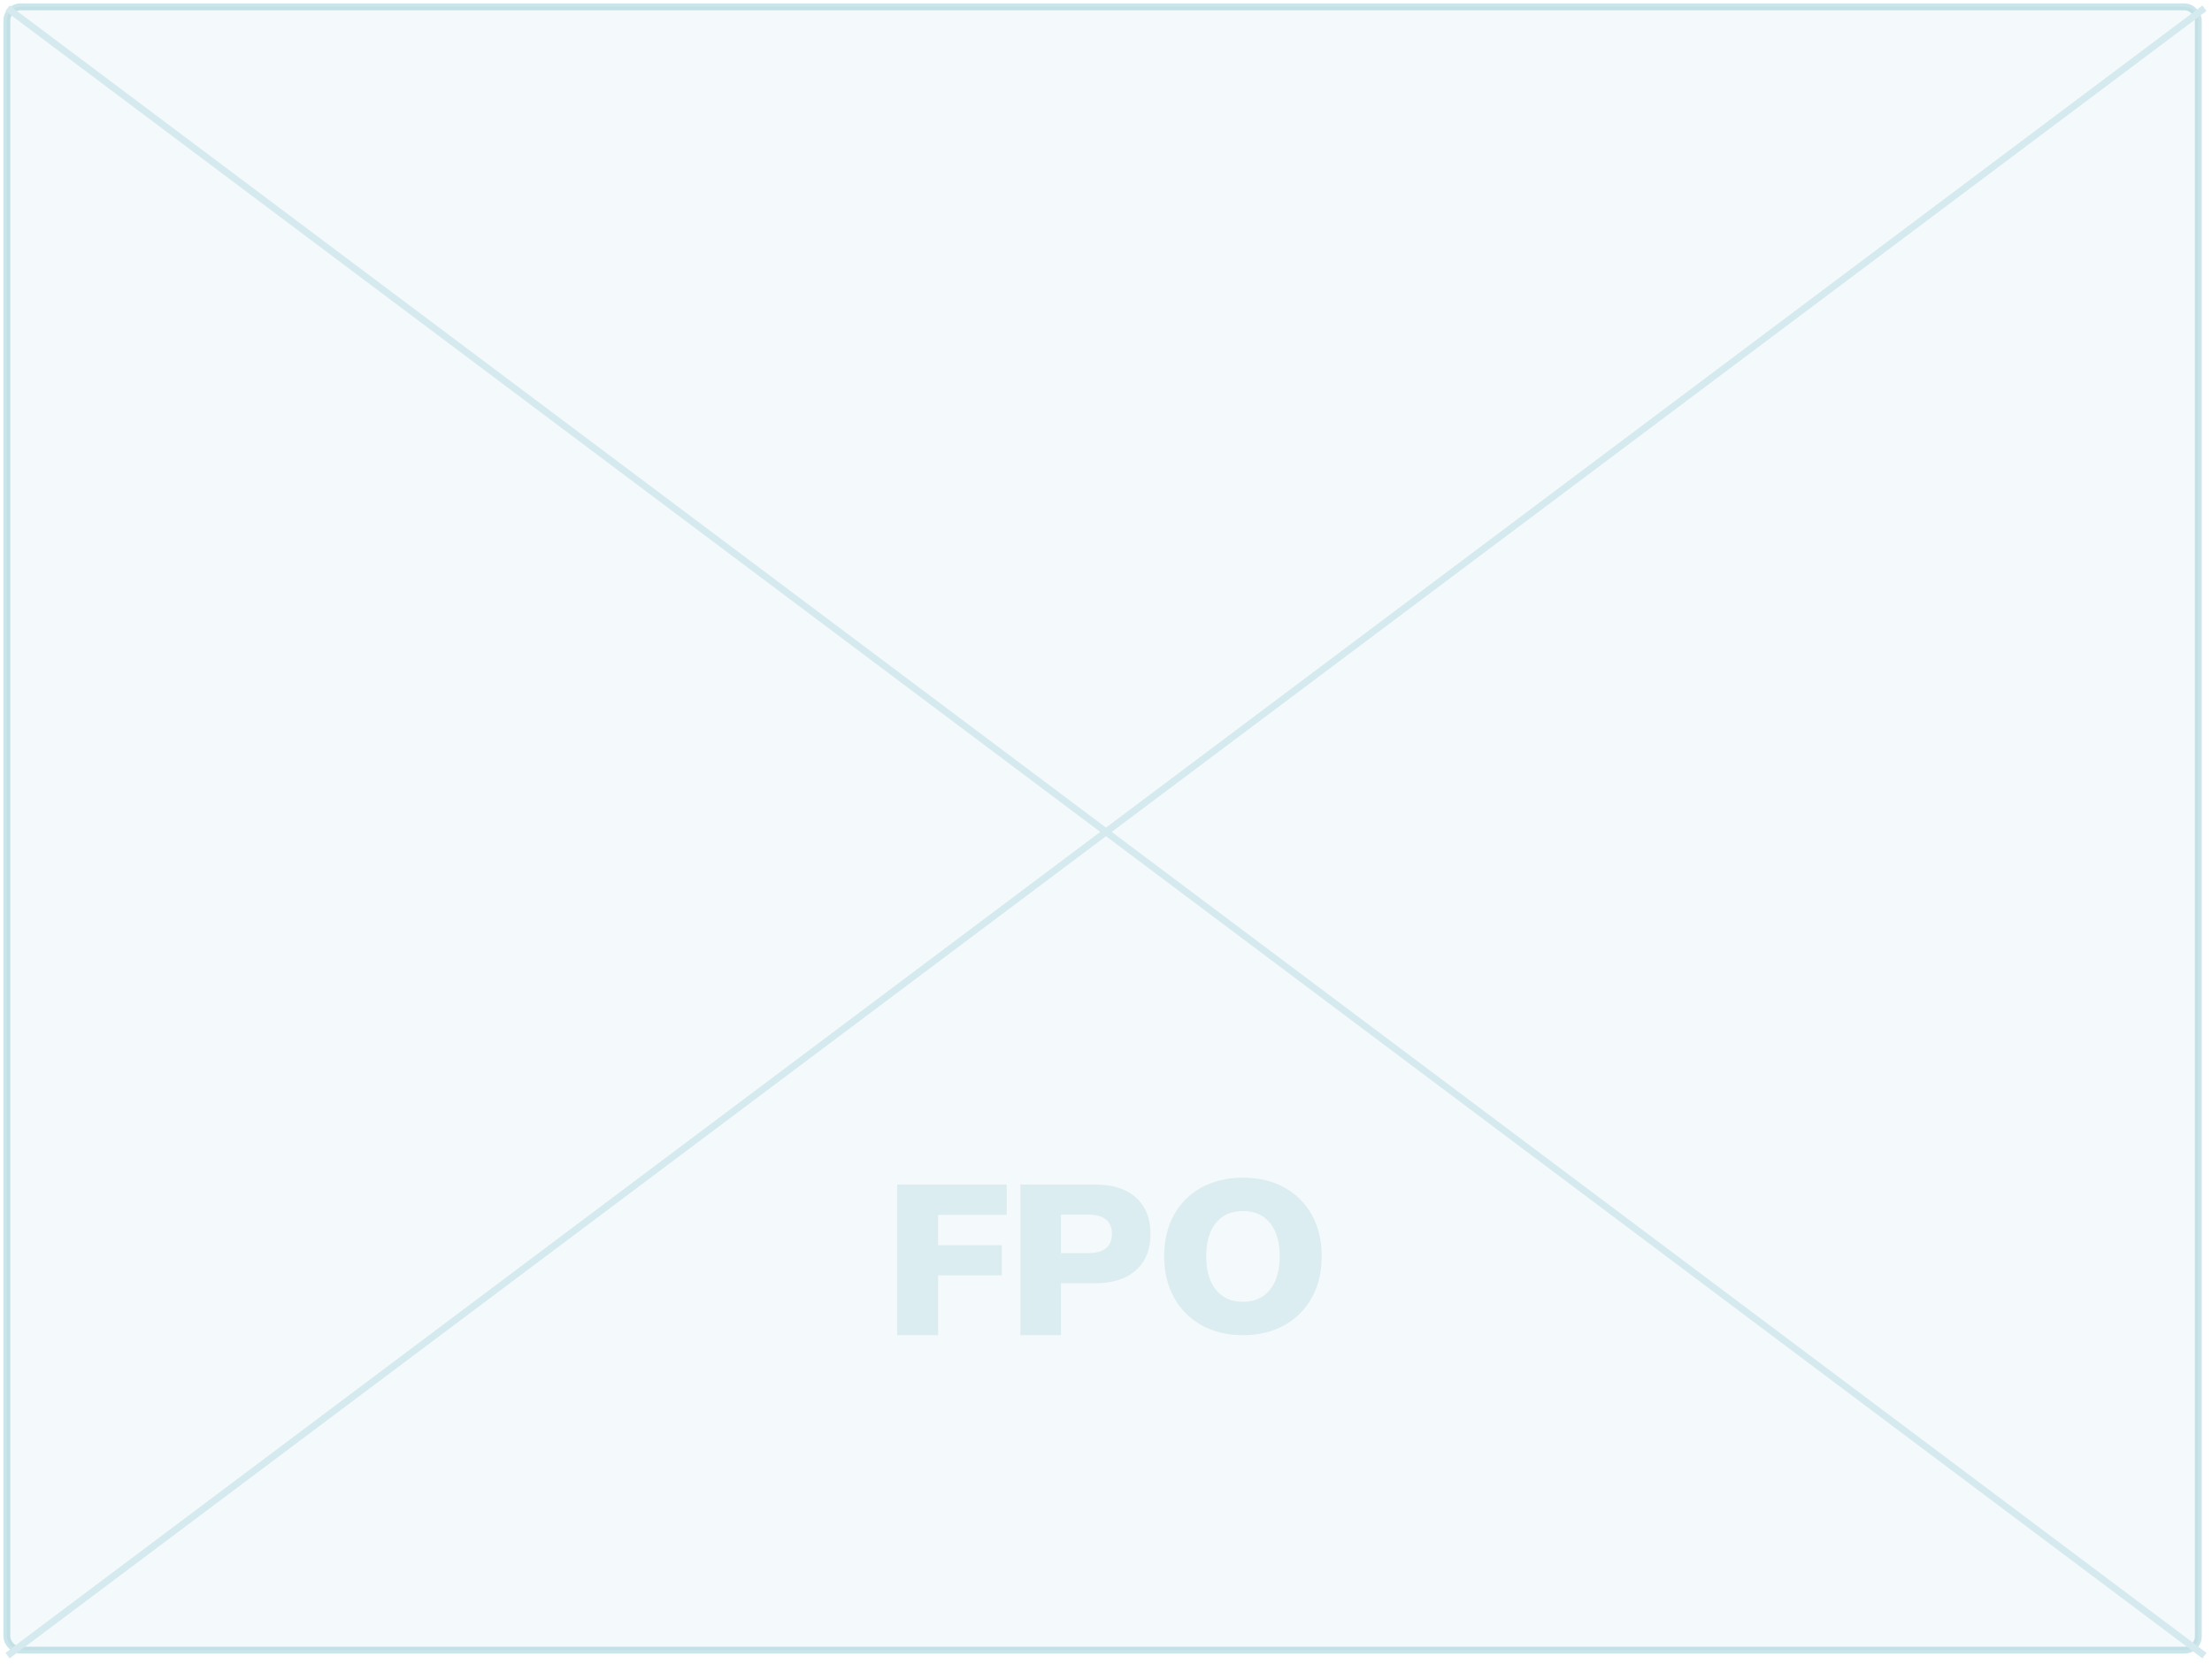 <?xml version="1.0" encoding="UTF-8"?>
<svg width="323px" height="243px" viewBox="0 0 323 243" version="1.1" xmlns="http://www.w3.org/2000/svg" xmlns:xlink="http://www.w3.org/1999/xlink">
    <title>FPO Image</title>
    <g id="Page-1" stroke="none" stroke-width="1" fill="none" fill-rule="evenodd">
        <g id="Landing" transform="translate(-1150, -652)">
            <g id="Header" transform="translate(0, 1)">
                <g id="FPO-Image" transform="translate(1151, 652)">
                    <rect id="Rectangle" stroke-opacity="0.2" stroke="#008099" fill-opacity="0.046" fill="#008099" x="0" y="0" width="320" height="240" rx="2"></rect>
                    <g id="FPO" transform="translate(130, 171)" fill="#DBEDF0" fill-rule="nonzero">
                        <polygon id="Path" points="0 23 0 1 16 1 16 5.431 5.984 5.431 5.984 9.862 15.285 9.862 15.285 14.262 5.984 14.262 5.984 23"></polygon>
                        <path d="M18,23 L18,1 L28.917,1 C31.493,1 33.484,1.64 34.891,2.919 C36.297,4.199 37,5.962 37,8.209 C37,10.455 36.297,12.218 34.891,13.498 C33.484,14.777 31.493,15.417 28.917,15.417 L23.925,15.417 L23.925,23 L18,23 Z M23.925,11.017 L27.886,11.017 C30.205,11.017 31.364,10.081 31.364,8.209 C31.364,6.336 30.205,5.4 27.886,5.4 L23.925,5.4 L23.925,11.017 Z" id="Shape"></path>
                        <path d="M50.5,23 C48.209,23 46.201,22.52 44.477,21.561 C42.753,20.601 41.409,19.256 40.446,17.527 C39.482,15.797 39,13.783 39,11.484 C39,9.164 39.476,7.145 40.429,5.426 C41.382,3.707 42.726,2.373 44.461,1.424 C46.196,0.475 48.209,0 50.5,0 C52.791,0 54.799,0.475 56.523,1.424 C58.247,2.373 59.591,3.707 60.554,5.426 C61.518,7.145 62,9.164 62,11.484 C62,13.783 61.518,15.797 60.554,17.527 C59.591,19.256 58.247,20.601 56.523,21.561 C54.799,22.52 52.791,23 50.5,23 Z M50.5,18.128 C52.17,18.128 53.482,17.543 54.435,16.372 C55.388,15.202 55.865,13.572 55.865,11.484 C55.865,9.396 55.393,7.772 54.451,6.612 C53.509,5.452 52.192,4.872 50.5,4.872 C48.808,4.872 47.491,5.452 46.549,6.612 C45.607,7.772 45.135,9.396 45.135,11.484 C45.135,13.572 45.607,15.202 46.549,16.372 C47.491,17.543 48.808,18.128 50.5,18.128 Z" id="Shape"></path>
                    </g>
                    <line x1="0.5" y1="0.5" x2="320.5" y2="240.5" id="Line-4" stroke="#D4EAEE" stroke-linecap="square" transform="translate(160.5, 120.5) scale(-1, 1) translate(-160.5, -120.5) "></line>
                    <line x1="0.5" y1="0.5" x2="320.5" y2="240.5" id="Line-4-Copy" stroke="#D4EAEE" stroke-linecap="square"></line>
                </g>
            </g>
        </g>
    </g>
</svg>